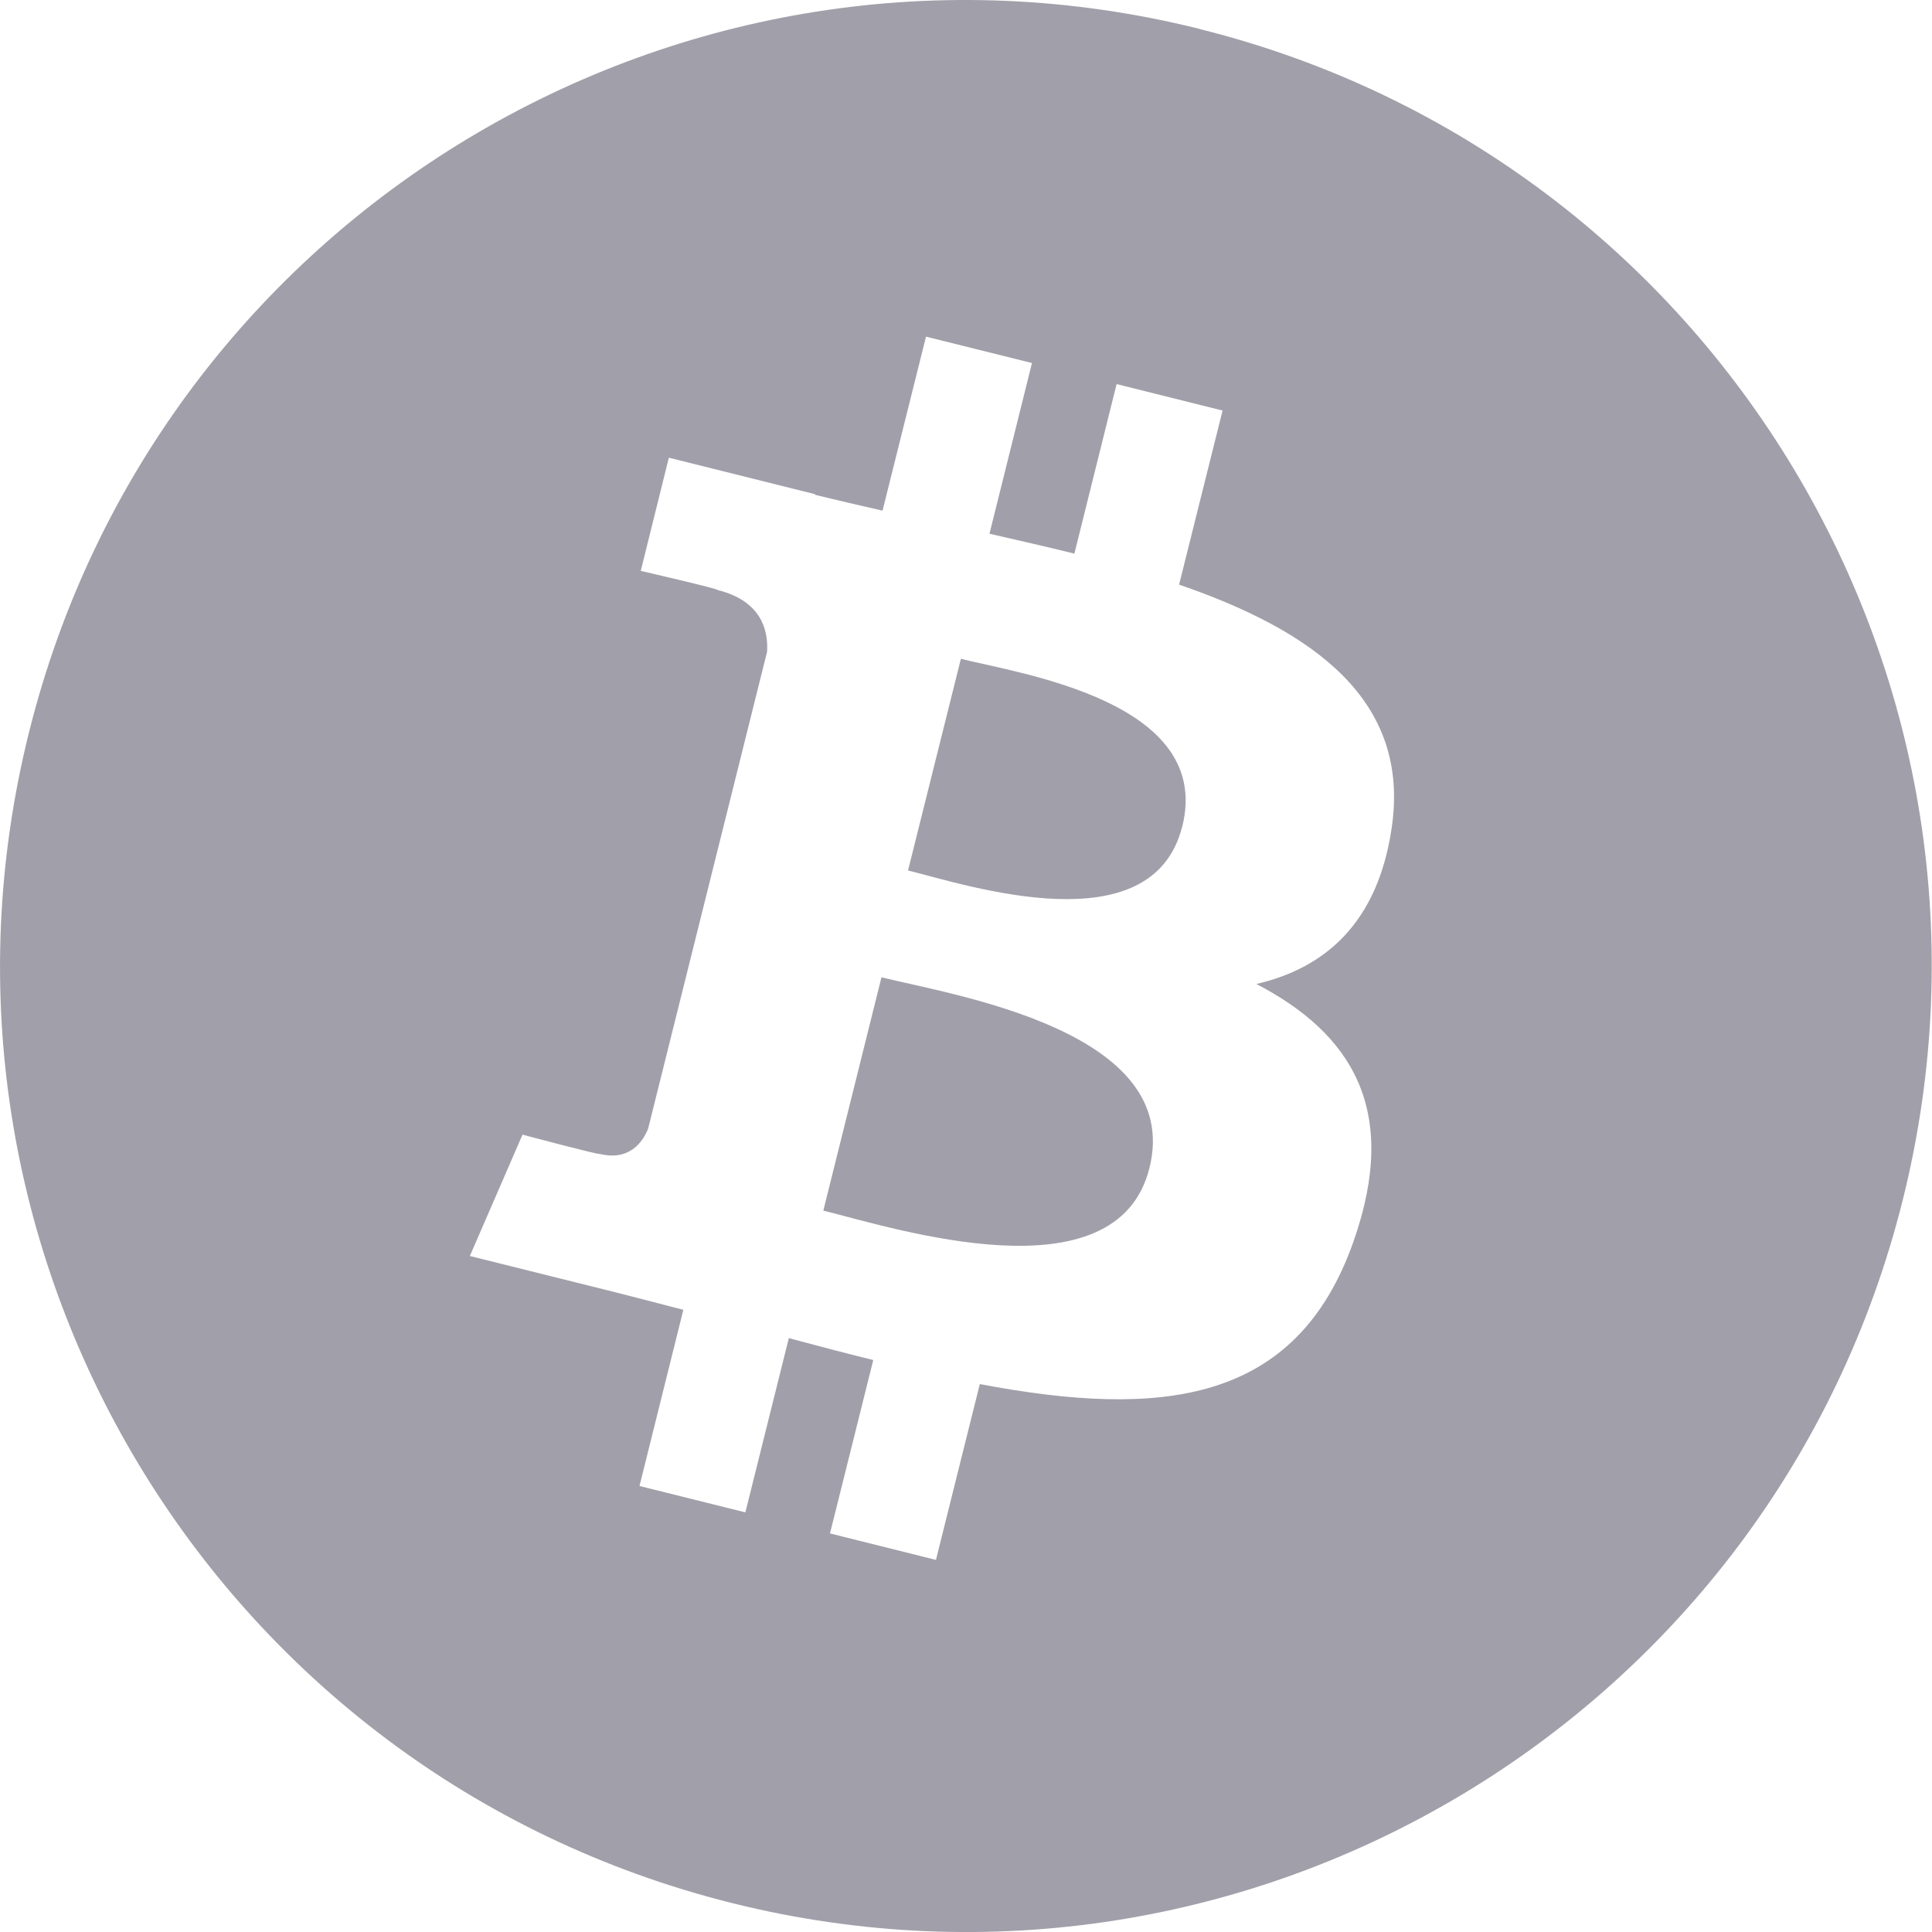 <svg xmlns="http://www.w3.org/2000/svg" width="20" height="20" viewBox="0 0 20 20"><g><g><path fill="#141029" fill-opacity=".4" d="M14.406 8.575c-.144.974-.684 1.446-1.4 1.611.984.513 1.485 1.299 1.007 2.661-.592 1.692-1.999 1.835-3.87 1.481l-.454 1.82-1.097-.274.448-1.795c-.284-.07-.575-.146-.874-.227l-.45 1.804-1.096-.273.454-1.824c-.256-.065-.516-.135-.782-.201l-1.428-.356.545-1.256s.809.215.798.199c.31.077.448-.126.502-.26l1.232-4.939c.013-.233-.067-.527-.512-.638.018-.011-.796-.198-.796-.198l.291-1.172 1.514.378-.002.006c.228.056.462.11.7.164l.45-1.801 1.097.273-.44 1.767c.294.067.59.135.879.206l.437-1.755 1.097.274-.45 1.802c1.386.477 2.4 1.193 2.2 2.523zm-5.281 1.542l-.602 2.415c.743.185 3.037.921 3.376-.441.355-1.421-2.03-1.789-2.774-1.974zm3.114-1.561c.322-1.293-1.673-1.581-2.292-1.736L9.4 9.011c.619.154 2.528.784 2.838-.455zm.178-8.257C7.06-1.036 1.634 2.224.3 7.582c-1.337 5.357 1.924 10.783 7.28 12.119 5.357 1.336 10.783-1.925 12.118-7.282C21.034 7.062 17.774 1.635 12.417.3z"/></g></g></svg>